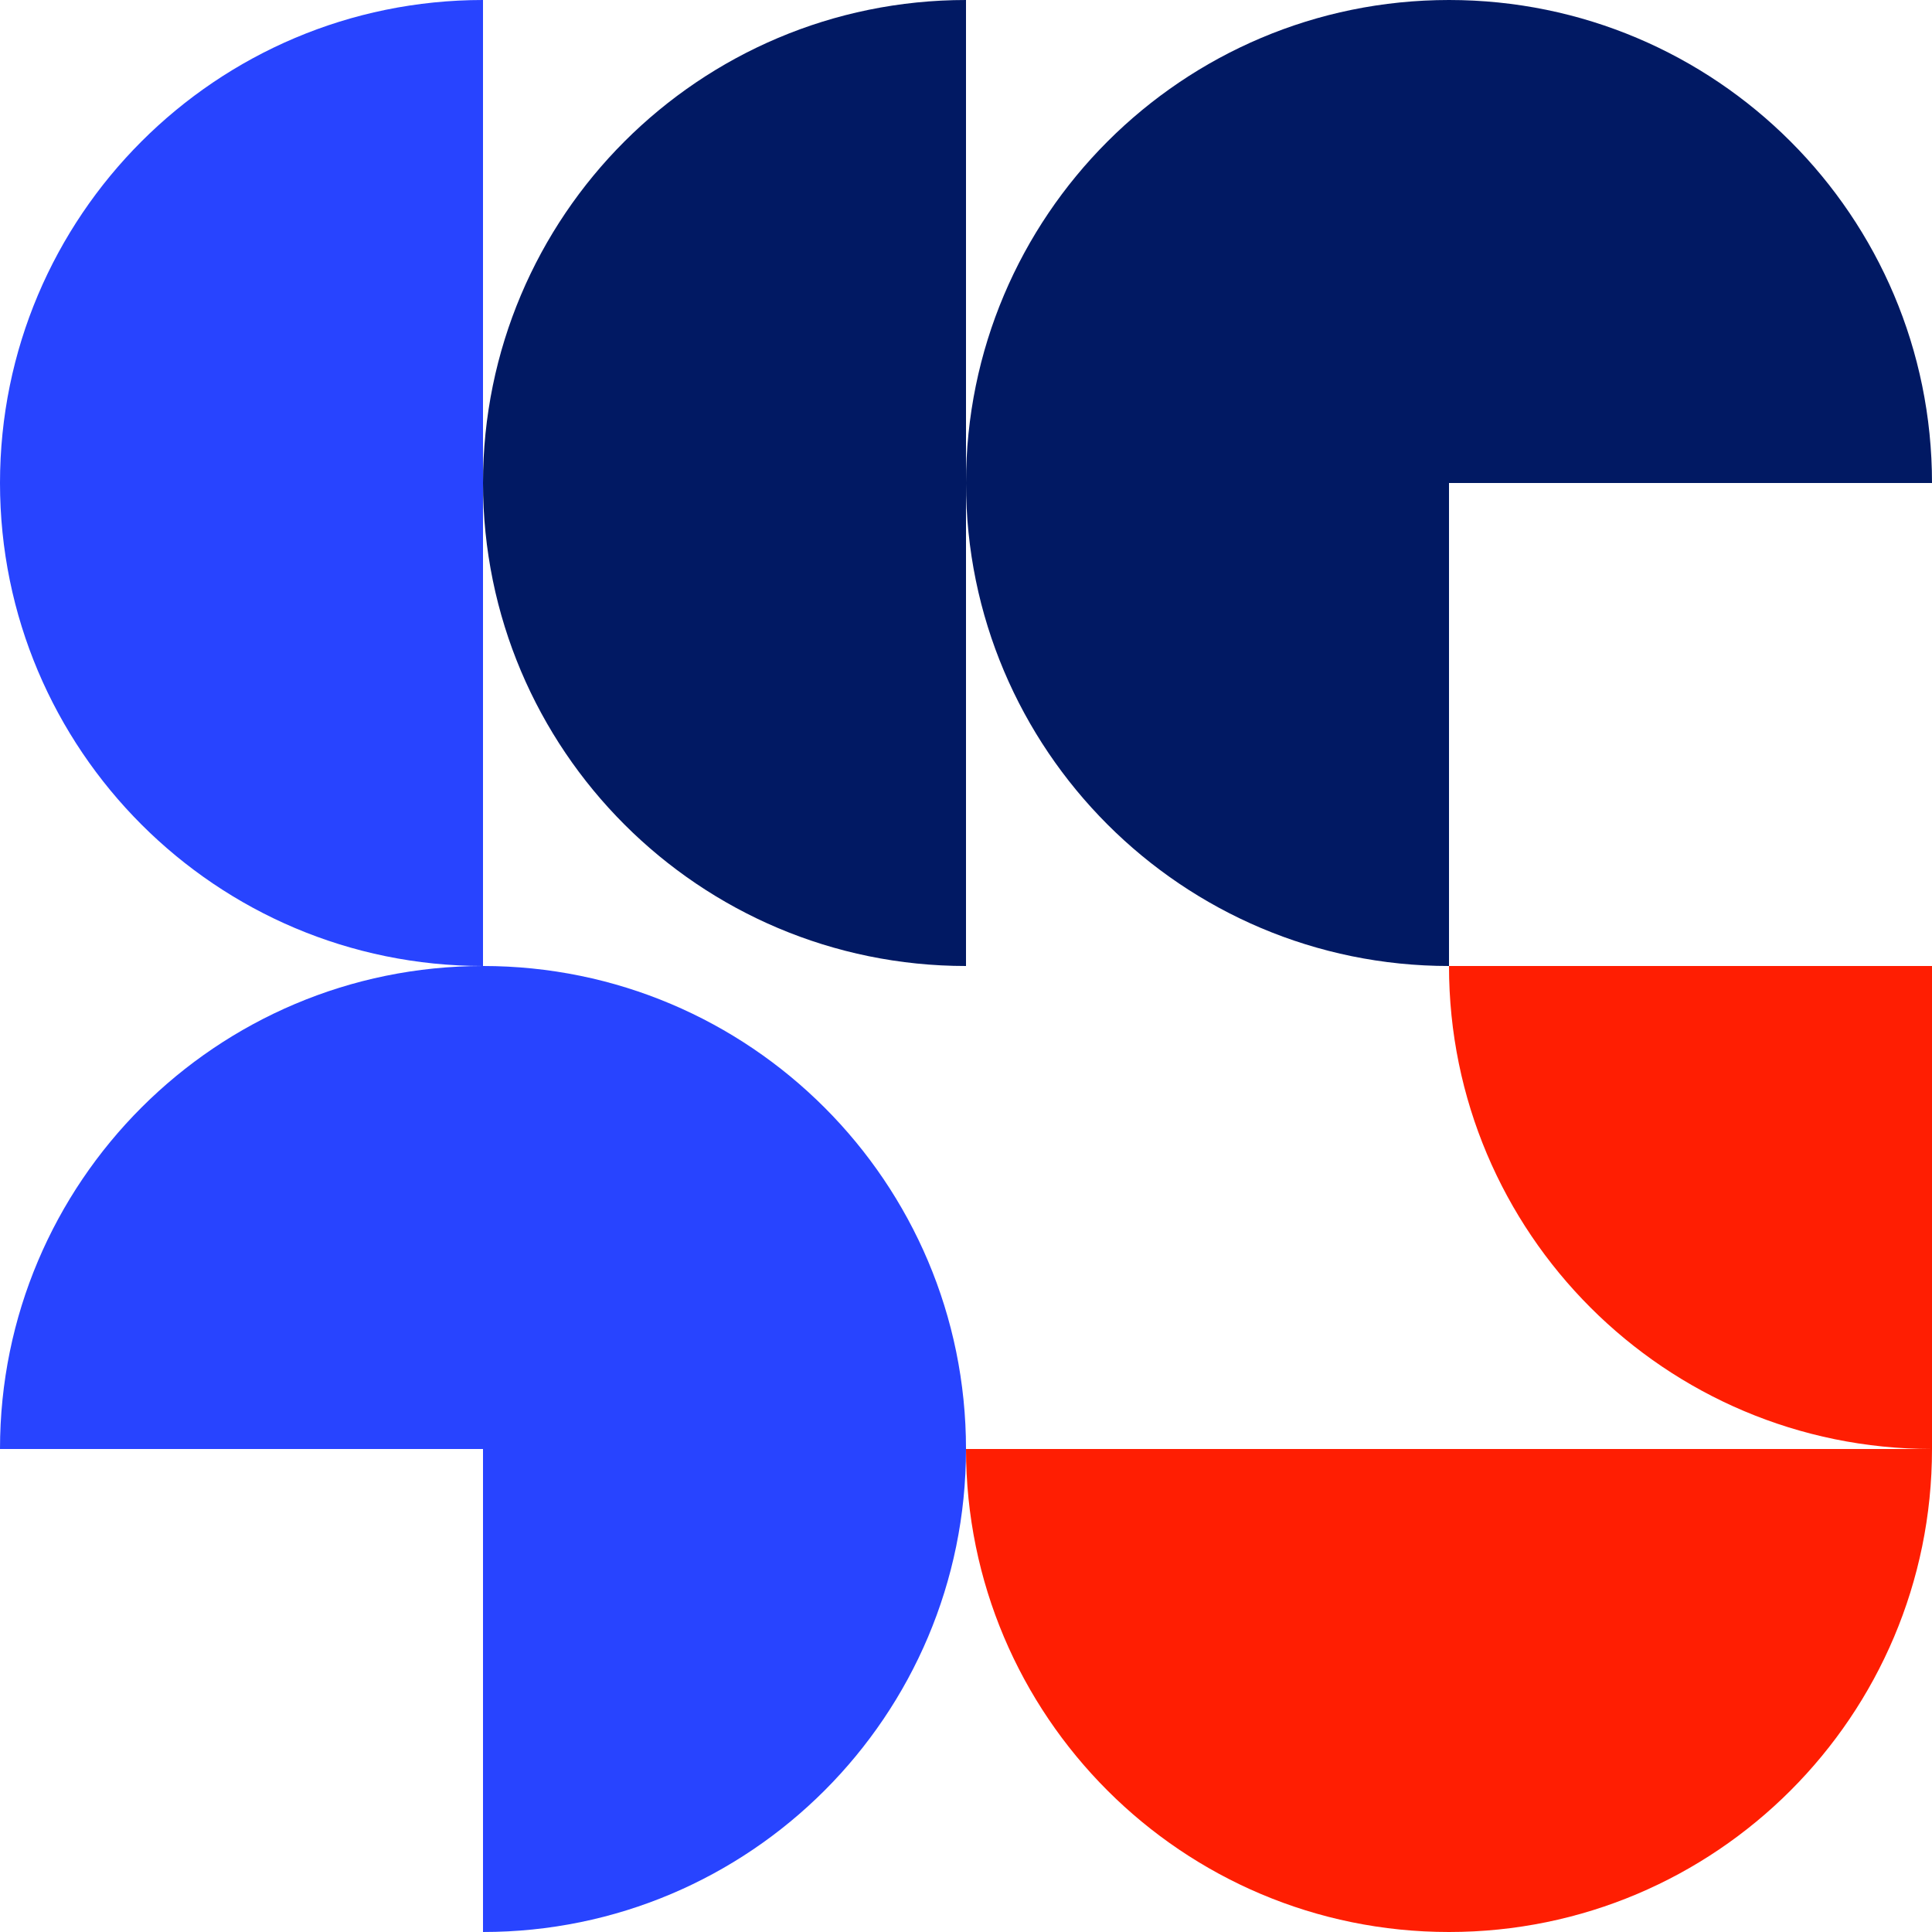 <svg xmlns="http://www.w3.org/2000/svg" width="1080" height="1080" viewBox="0 0 1080 1080"><g id="a"/><g id="b"><g id="c"><g id="d"><path d="M270 0C120.88.0.0 120.88.0 270s120.88 270 270 270V0h0z" fill="#2844ff" fill-rule="evenodd"/><path d="M540 0C390.88.0 270 120.88 270 270s120.88 270 270 270V0h0z" fill="#011963" fill-rule="evenodd"/><path d="M540 810c0 149.12 120.89 270 270 270s270-120.89 270-270H540z" fill="#ff1e02" fill-rule="evenodd"/><path d="M270 1080c149.12.0 270-120.89 270-270S419.02 540 270 540 0 660.88.0 810H270v270h0z" fill="#2844ff" fill-rule="evenodd"/><path d="M1080 270C1080 120.88 959.11.0 810 0S540 120.98 540 270s120.89 270 270 270V270h270z" fill="#011963" fill-rule="evenodd"/><path d="M810 540c0 149.12 120.88 270 270 270V540H810z" fill="#ff1e02" fill-rule="evenodd"/></g></g></g></svg>